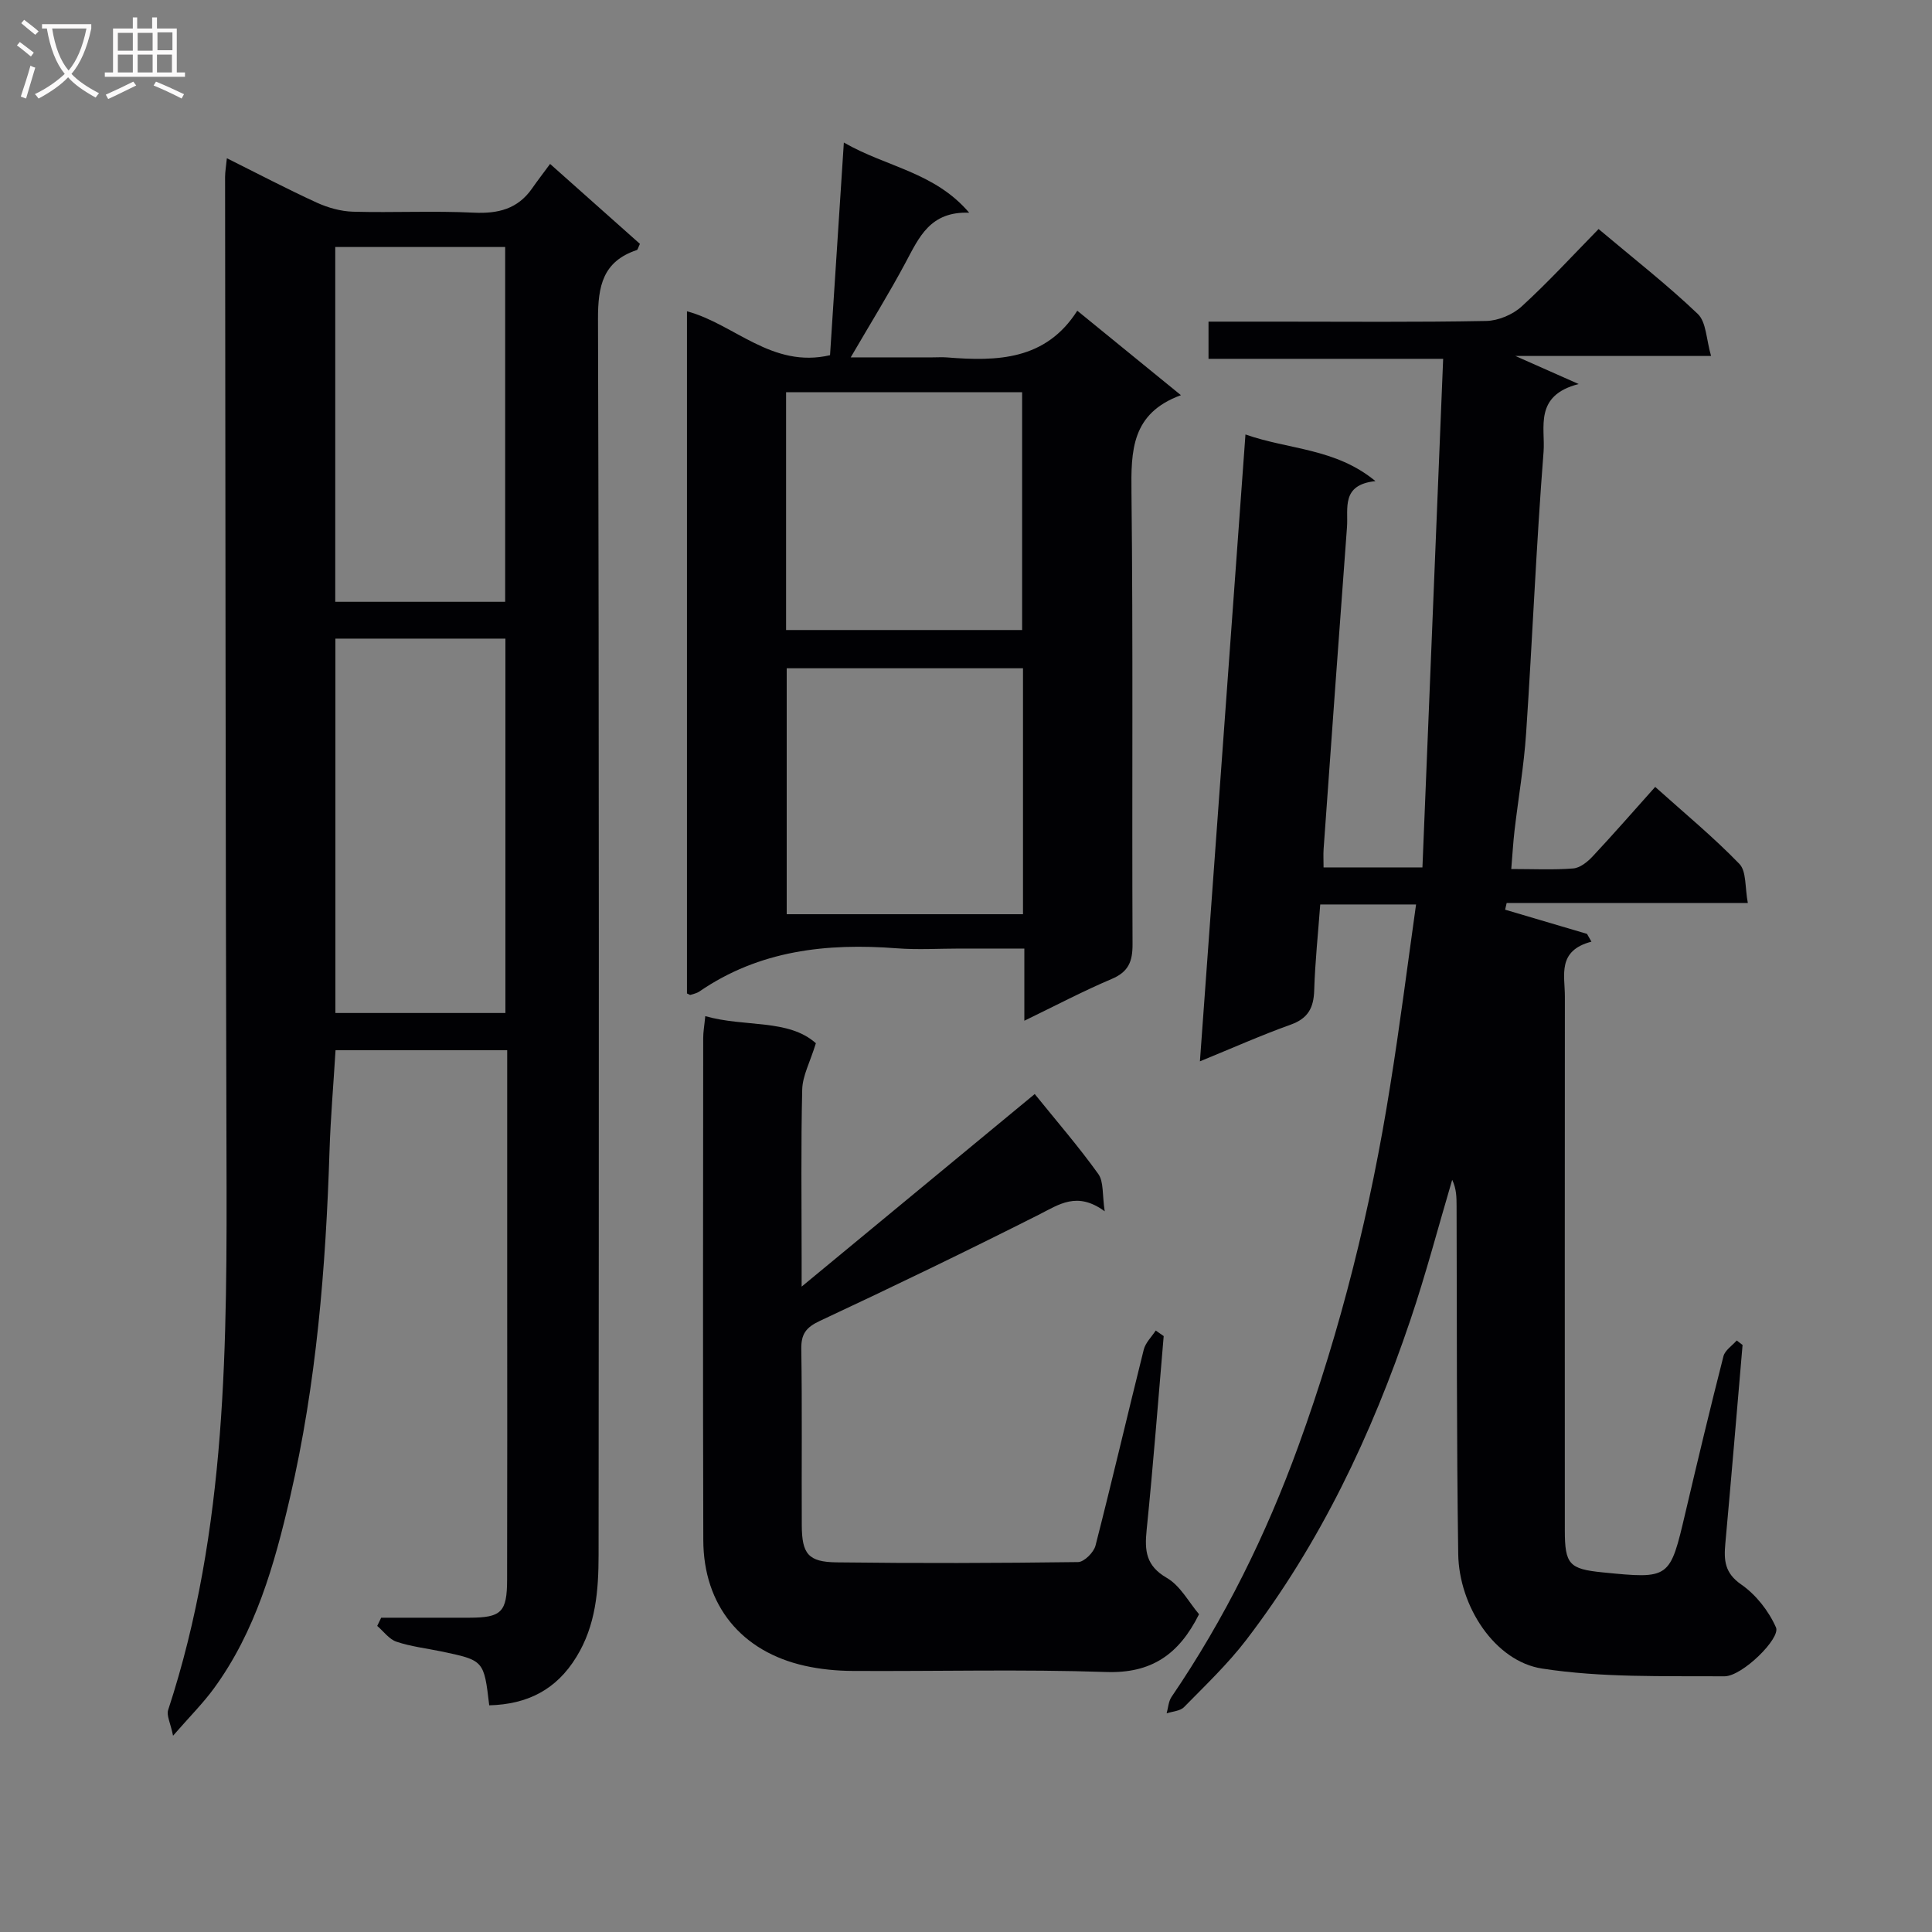 <svg enable-background="new 0 0 400 400" viewBox="0 0 400 400" xmlns="http://www.w3.org/2000/svg"><rect x="0" y="0" width="400" height="400" fill="#808080" stroke="none"/><g fill="#010104"><path d="m293.18 187.26c-7.03 0-13.14 0-19.84 0-.44 5.99-1.07 11.89-1.25 17.8-.11 3.61-1.28 5.8-4.86 7.08-6.04 2.16-11.91 4.78-18.8 7.6 3.17-43.72 6.28-86.44 9.43-129.79 8.97 3.17 18.61 2.81 26.91 9.66-7.18.75-5.6 5.67-5.89 9.51-1.66 22.21-3.25 44.43-4.84 66.65-.08 1.15-.01 2.31-.01 3.82h20.47c1.43-35 2.85-69.85 4.29-105.3-16.76 0-32.48 0-48.58 0 0-2.74 0-4.93 0-7.7h14.01c14.5 0 29 .14 43.49-.14 2.49-.05 5.47-1.3 7.32-2.99 5.51-5.03 10.56-10.55 15.94-16.04 7.23 6.09 14.19 11.52 20.54 17.58 1.77 1.69 1.74 5.25 2.75 8.7-13.87 0-26.6 0-40.52 0 4.65 2.06 8.15 3.61 13.11 5.81-9.35 2.38-6.88 9.09-7.27 14.01-1.52 19.39-2.31 38.83-3.61 58.23-.45 6.78-1.62 13.51-2.41 20.27-.28 2.44-.42 4.89-.67 7.9 4.61 0 8.75.21 12.84-.12 1.4-.11 2.94-1.35 4-2.48 4.31-4.61 8.46-9.36 12.96-14.4 5.99 5.38 12.02 10.35 17.43 15.94 1.49 1.54 1.13 4.88 1.75 8.09-17.16 0-33.55 0-49.93 0-.11.46-.21.93-.32 1.39l16.95 5.01c.31.54.62 1.07.92 1.61-7.15 1.88-5.49 6.96-5.5 11.37-.03 36.83-.02 73.65-.01 110.48 0 7.06.91 8.04 7.79 8.73 13.99 1.39 13.95 1.38 17.17-12.33 2.54-10.82 5.13-21.64 7.88-32.41.32-1.24 1.8-2.19 2.75-3.27.4.31.81.62 1.21.93-1.18 13.71-2.32 27.42-3.57 41.13-.31 3.45-.15 6.08 3.29 8.46 3.05 2.11 5.7 5.49 7.2 8.9.99 2.25-7 10.13-10.67 10.11-12.6-.08-25.37.31-37.75-1.6-9.8-1.51-17.22-12.91-17.37-23.75-.35-23.99-.26-47.98-.34-71.97-.01-1.78 0-3.57-.91-5.47-2.87 9.69-5.43 19.49-8.67 29.06-8.02 23.74-18.66 46.21-33.97 66.2-3.83 5-8.46 9.4-12.88 13.91-.8.82-2.38.88-3.6 1.29.32-1.14.38-2.47 1.01-3.4 11.01-16.17 19.58-33.56 26.26-51.93 8.82-24.26 15-49.18 19.02-74.65 1.98-12.27 3.54-24.62 5.35-37.49z"/><path d="m101.29 353.07c-1.1-9.31-1.09-9.31-9.97-11.17-3.09-.64-6.27-1-9.23-2-1.53-.51-2.67-2.14-3.99-3.27.27-.57.55-1.13.82-1.7 6.09 0 12.17.01 18.26 0 6.63-.02 7.8-1.13 7.81-7.91.05-19.49.02-38.98.02-58.48 0-15.16 0-30.32 0-45.48 0-1.78 0-3.57 0-5.62-12.11 0-23.68 0-35.54 0-.43 7.08-1.03 13.99-1.25 20.92-.77 24.11-2.7 48.1-8.17 71.65-3.23 13.94-7.13 27.73-15.75 39.54-2.23 3.06-4.94 5.76-8.47 9.81-.55-2.67-1.38-4.19-1.02-5.31 12.3-37.47 12.19-76.21 12.08-114.99-.2-67.47-.21-134.94-.29-202.41 0-1.1.21-2.2.37-3.89 6.48 3.23 12.47 6.38 18.61 9.19 2.32 1.06 4.99 1.81 7.52 1.88 8.32.23 16.67-.21 24.98.2 5.06.24 9.12-.76 12.09-5.03 1.14-1.64 2.37-3.22 3.72-5.06 6.86 6.1 12.77 11.37 18.6 16.55-.36.73-.43 1.21-.65 1.28-7 2.35-8.05 7.39-8.03 14.27.24 85.3.18 170.6.12 255.89-.01 7.32-.55 14.58-4.61 21.15-4.13 6.74-10.08 9.78-18.03 9.99zm-31.85-220.85v77.51h35.2c0-25.97 0-51.66 0-77.51-11.83 0-23.28 0-35.2 0zm-.03-81.08v73.46h35.18c0-24.75 0-49.1 0-73.46-11.87 0-23.33 0-35.18 0z"/><path d="m142.23 205.68c0-46.94 0-94 0-141.23 9.82 2.62 17.57 11.89 29.62 9.09.93-14.28 1.87-28.74 2.86-44.03 8.81 5.09 18.74 6.08 25.95 14.53-8.11-.31-10.39 5.13-13.17 10.32-3.43 6.42-7.28 12.62-11.36 19.63h16.94c1 0 2.01-.07 3 .01 10.4.84 20.44.59 26.97-9.67 7.33 5.98 14.01 11.42 21.46 17.49-10.28 3.75-10.34 11.53-10.24 20.15.35 31.16.08 62.33.22 93.49.02 3.62-.84 5.76-4.33 7.23-5.92 2.51-11.62 5.52-18.07 8.64 0-5.22 0-9.78 0-14.94-4.77 0-9.06 0-13.35 0-4.33 0-8.69.28-13-.05-14.57-1.12-28.5.4-40.93 8.94-.53.36-1.21.5-1.84.7-.11.05-.29-.1-.73-.3zm69.57-67.32c-16.61 0-32.8 0-48.92 0v50.92h48.92c0-17.06 0-33.82 0-50.92zm-49.05-57.15v49.23h48.87c0-16.62 0-32.86 0-49.23-16.34 0-32.31 0-48.87 0z"/><path d="m240.93 276.62c-1.15 13.38-2.17 26.77-3.53 40.13-.44 4.31-.16 7.43 4.18 9.94 2.8 1.62 4.56 5.04 6.67 7.52-4.18 8.37-9.9 12.28-19.24 11.96-17.47-.59-34.98-.12-52.47-.22-3.3-.02-6.67-.34-9.89-1.06-13.16-2.93-21-12.51-21.04-26.02-.1-34.65-.04-69.3-.02-103.95 0-1.28.24-2.57.43-4.54 8.25 2.35 17.19.52 22.9 5.61-1.21 3.93-2.76 6.73-2.83 9.57-.28 11.65-.12 23.32-.12 34.98v5.84c16.69-13.79 32.52-26.87 48.26-39.87 4.56 5.65 9.12 10.91 13.16 16.55 1.15 1.61.8 4.29 1.33 7.73-5.73-4.21-9.48-1.4-13.7.73-14.97 7.55-30.07 14.85-45.26 21.95-2.87 1.34-3.91 2.7-3.86 5.84.19 12.16.04 24.32.1 36.48.03 5.94 1.33 7.61 7.24 7.68 16.66.21 33.32.16 49.97-.06 1.25-.02 3.24-2 3.6-3.4 3.46-13.49 6.61-27.06 9.99-40.58.36-1.44 1.63-2.64 2.48-3.96.56.4 1.11.77 1.65 1.15z"/></g><path d="m6.4 11.7c-1-.8-1.9-1.6-2.9-2.3l.6-.7c.9.7 1.9 1.4 2.9 2.2zm-2.1 8.3c.7-2.1 1.4-4.2 2-6.4.2.1.6.3 1 .4-.7 2.3-1.3 4.4-1.9 6.4zm3-12.8c-1.1-.9-2.1-1.7-2.9-2.4l.6-.7c1 .8 2 1.5 3 2.4zm1.4-1.3v-.9h10.2v.9c-.9 4.2-2.3 7.3-4.1 9.4 1.3 1.4 3.2 2.7 5.7 4-.2.2-.4.5-.7.9-2.5-1.4-4.4-2.7-5.7-4.2-1.4 1.5-3.5 3-6.1 4.4 0 0 0 0-.1-.1-.3-.4-.5-.7-.7-.8 2.7-1.3 4.7-2.8 6.2-4.2-1.8-2.2-3-5.3-3.7-9.4zm9.2 0h-7.1c.6 3.8 1.7 6.7 3.4 8.7 1.7-2 2.9-4.8 3.7-8.7z" fill="#fbfafa"/><path d="m31.6 3.6h.9v2.3h4.1v9.1h1.7v.9h-16.6v-.9h1.7v-9.1h4.1v-2.3h.9v2.3h3.1v-2.3zm-4 13.3.6.8c-1.9.9-3.8 1.9-5.8 2.8-.2-.3-.3-.6-.5-.9 2-.9 3.9-1.8 5.7-2.7zm-3.2-10.1v3.7h3.1v-3.7zm0 4.5v3.7h3.1v-3.7zm4.1-4.5v3.7h3.1v-3.7zm0 4.5v3.7h3.1v-3.7zm9.1 9.1c-2.1-1.1-4.1-2-5.8-2.7l.5-.8c2.2.9 4.1 1.8 5.8 2.6zm-1.9-13.7h-3.1v3.7h3.1v-3.6zm-3.2 4.6v3.7h3.1v-3.7z" fill="#fbfafa"/></svg>